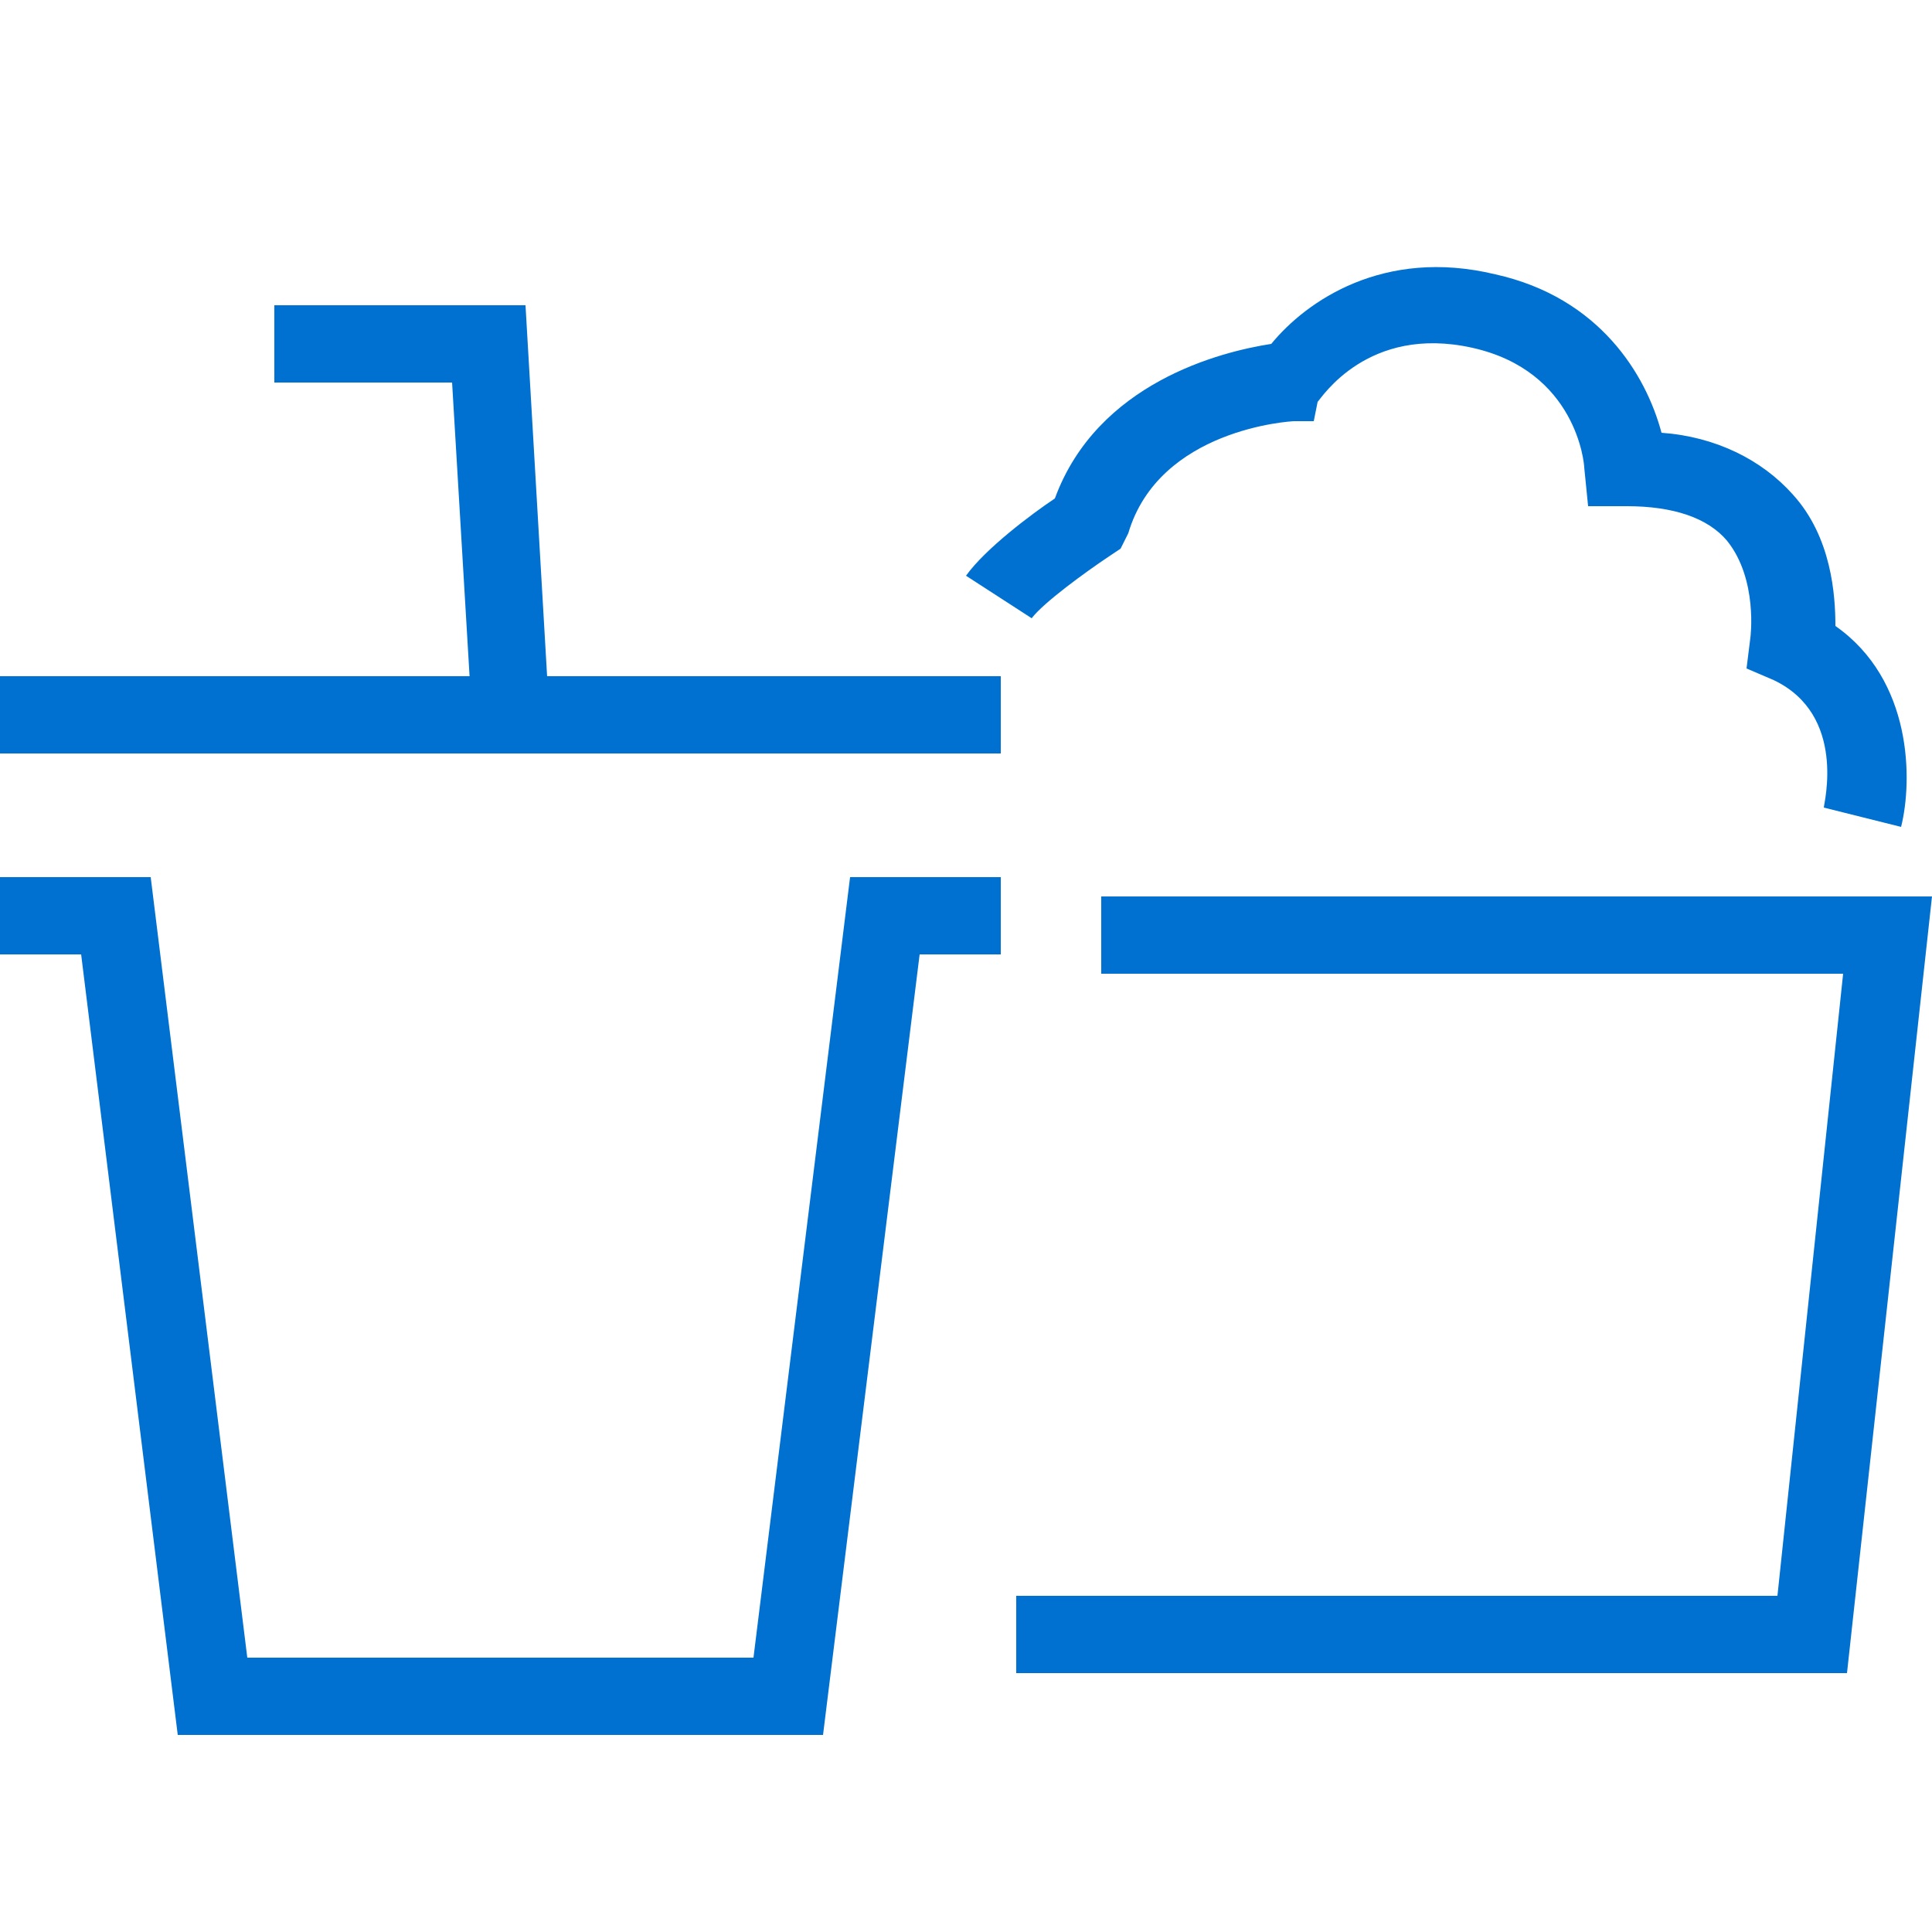 <?xml version="1.0" encoding="utf-8"?>
<!-- Generator: Adobe Illustrator 22.1.0, SVG Export Plug-In . SVG Version: 6.00 Build 0)  -->
<!DOCTYPE svg PUBLIC "-//W3C//DTD SVG 1.1//EN" "http://www.w3.org/Graphics/SVG/1.1/DTD/svg11.dtd">
<svg version="1.1" id="レイヤー_1" xmlns="http://www.w3.org/2000/svg" xmlns:xlink="http://www.w3.org/1999/xlink" x="0px"
	 y="0px" viewBox="0 0 50 50" style="enable-background:new 0 0 50 50;" xml:space="preserve">
<g>
	<rect y="17.5" style="fill:#0071D0;" width="25.9" height="2"/>
	<polygon style="fill:#0071D0;" points="21.3,44.9 4.6,44.9 2.1,24.7 0,24.7 0,22.7 3.9,22.7 6.4,42.9 19.5,42.9 22,22.7 25.9,22.7 
		25.9,24.7 23.8,24.7 	"/>
	<polygon style="fill:#0071D0;" points="47.8,43.3 26.3,43.3 26.3,41.3 46,41.3 47.7,25.2 28.5,25.2 28.5,23.2 50,23.2 	"/>
	<polygon style="fill:#0071D0;" points="12.2,18.3 11.7,9.9 7.1,9.9 7.1,7.9 13.6,7.9 14.2,18.2 	"/>
	<path style="fill:#0071D0;" d="M49.2,21.4l-2-0.5c0-0.1,0.6-2.4-1.3-3.3l-0.7-0.3l0.1-0.8c0,0,0.2-1.5-0.6-2.5c-0.5-0.6-1.4-0.9-2.6-0.9h-1
		l-0.1-1c0-0.1-0.2-2.5-2.9-3.1c-2.7-0.6-3.9,1.3-4,1.4L34,10.9l-0.5,0c-0.1,0-3.5,0.2-4.3,2.9L29,14.2l-0.3,0.2
		c-0.6,0.4-1.7,1.2-2,1.6L25,14.9c0.5-0.7,1.7-1.6,2.3-2c1.1-3,4.3-3.8,5.6-4c0.9-1.1,2.9-2.5,5.8-1.8c2.7,0.6,3.9,2.6,4.3,4.1
		c1.4,0.1,2.6,0.7,3.4,1.6c1,1.1,1.1,2.6,1.1,3.4C49.5,17.6,49.5,20.2,49.2,21.4z"/>
</g>
</svg>
